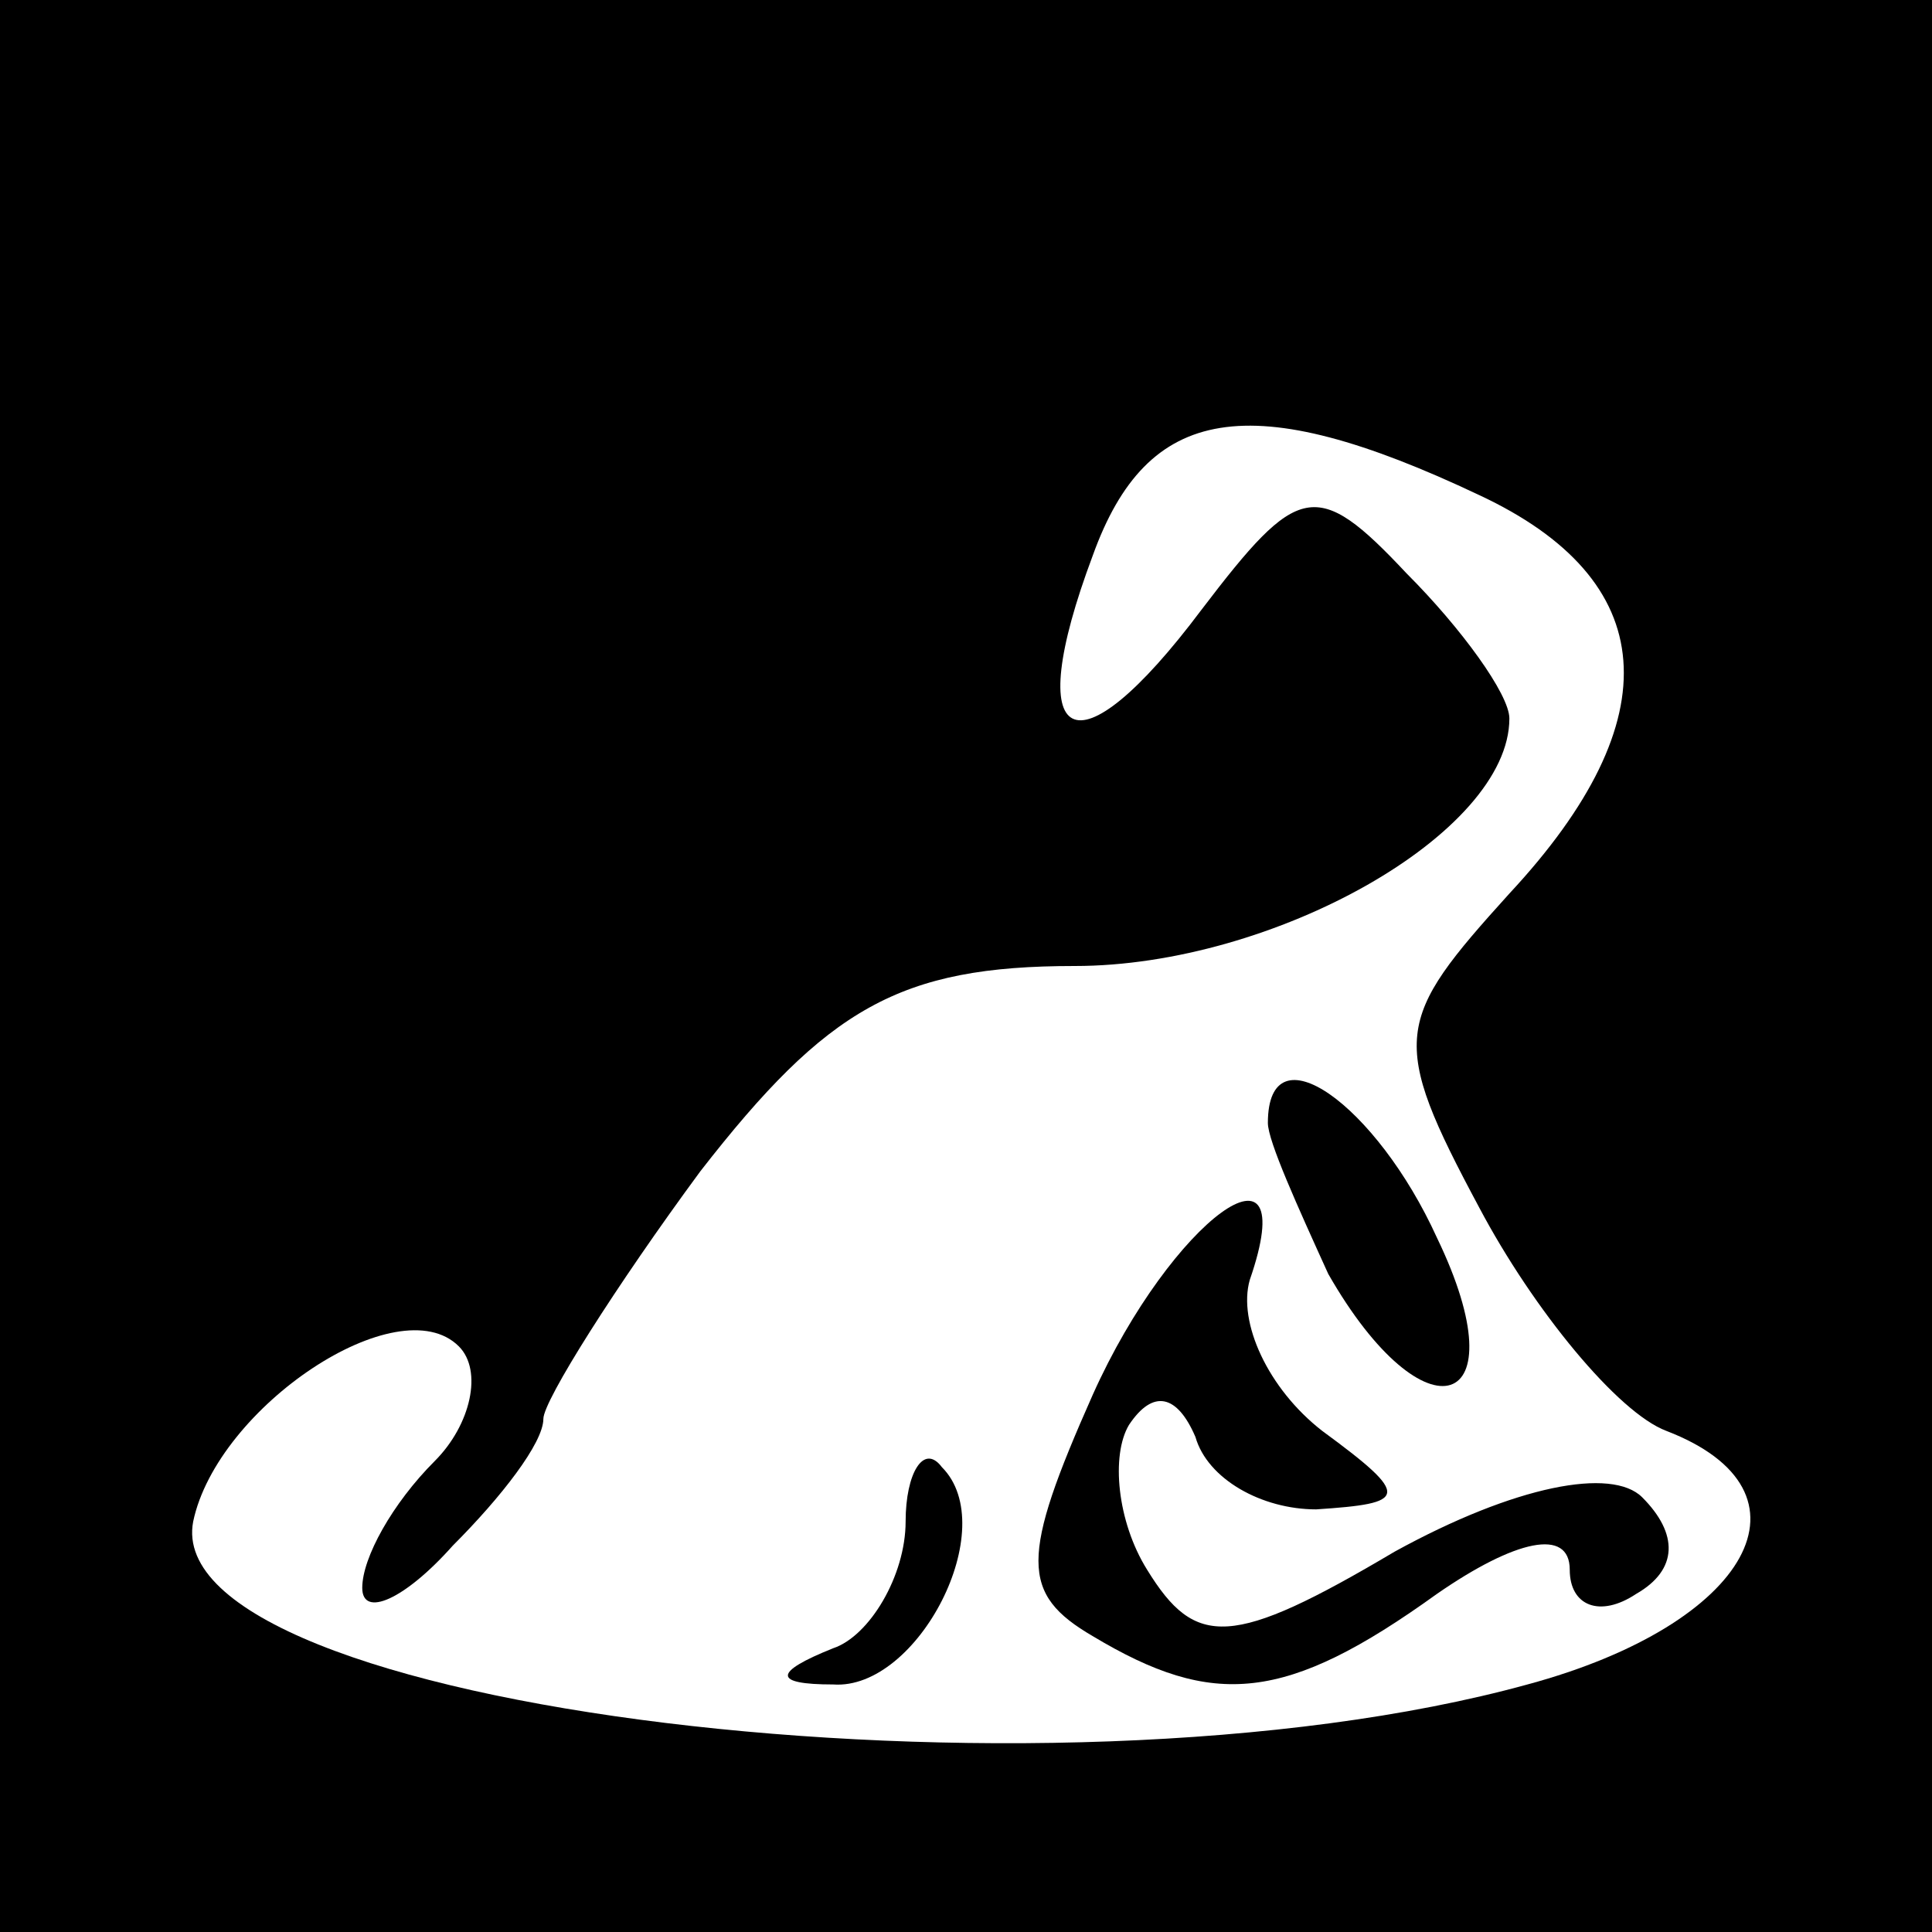 <?xml version="1.0" standalone="no"?>
<!DOCTYPE svg PUBLIC "-//W3C//DTD SVG 20010904//EN"
 "http://www.w3.org/TR/2001/REC-SVG-20010904/DTD/svg10.dtd">
<svg version="1.0" xmlns="http://www.w3.org/2000/svg"
 width="32pt" height="32pt" viewBox="0 0 32 32"
 preserveAspectRatio="xMidYMid meet">
<rect x="0" y="0" width="32" height="32" fill="#808080" stroke="none"/>
<g transform="translate(0,32) scale(0.1,-0.1)"
fill="#000000" stroke="none">
<path fill="#000000" stroke="none" d="M0 160 l0 -160 160 0 160 0 0 160 0
160 -160 0 -160 0 0 -160z"/>
<path fill="#ffffff" stroke="none" d="M245 238 c30 -14 32 -37 5 -66 -19 -21
-20 -24 -5 -52 9 -17 23 -34 31 -37 26 -10 14 -32 -23 -42 -80 -22 -227 -4
-221 27 4 19 34 39 44 29 4 -4 2 -13 -4 -19 -7 -7 -12 -16 -12 -21 0 -5 7 -2
15 7 8 8 15 17 15 21 0 3 12 22 26 41 21 27 33 34 62 34 33 0 72 22 72 41 0 4
-8 15 -17 24 -15 16 -18 15 -34 -6 -21 -28 -30 -23 -18 9 9 25 26 28 64 10z"/>
<path fill="#000000" stroke="none" d="M210 134 c0 -3 5 -14 10 -25 16 -28 32
-23 18 6 -10 22 -28 35 -28 19z"/>
<path fill="#000000" stroke="none" d="M181 89 c-12 -27 -12 -33 0 -40 20 -12
32 -11 57 7 13 9 22 11 22 4 0 -6 5 -8 11 -4 7 4 7 10 1 16 -5 5 -21 2 -41 -9
-27 -16 -33 -16 -41 -3 -5 8 -6 19 -3 24 4 6 8 5 11 -2 2 -7 11 -12 20 -12 15
1 16 2 1 13 -9 7 -14 18 -12 25 9 26 -13 10 -26 -19z"/>
<path fill="#000000" stroke="none" d="M150 68 c0 -9 -6 -19 -12 -21 -10 -4
-10 -6 0 -6 14 -1 28 26 18 36 -3 4 -6 -1 -6 -9z"/>
</g>
</svg>
